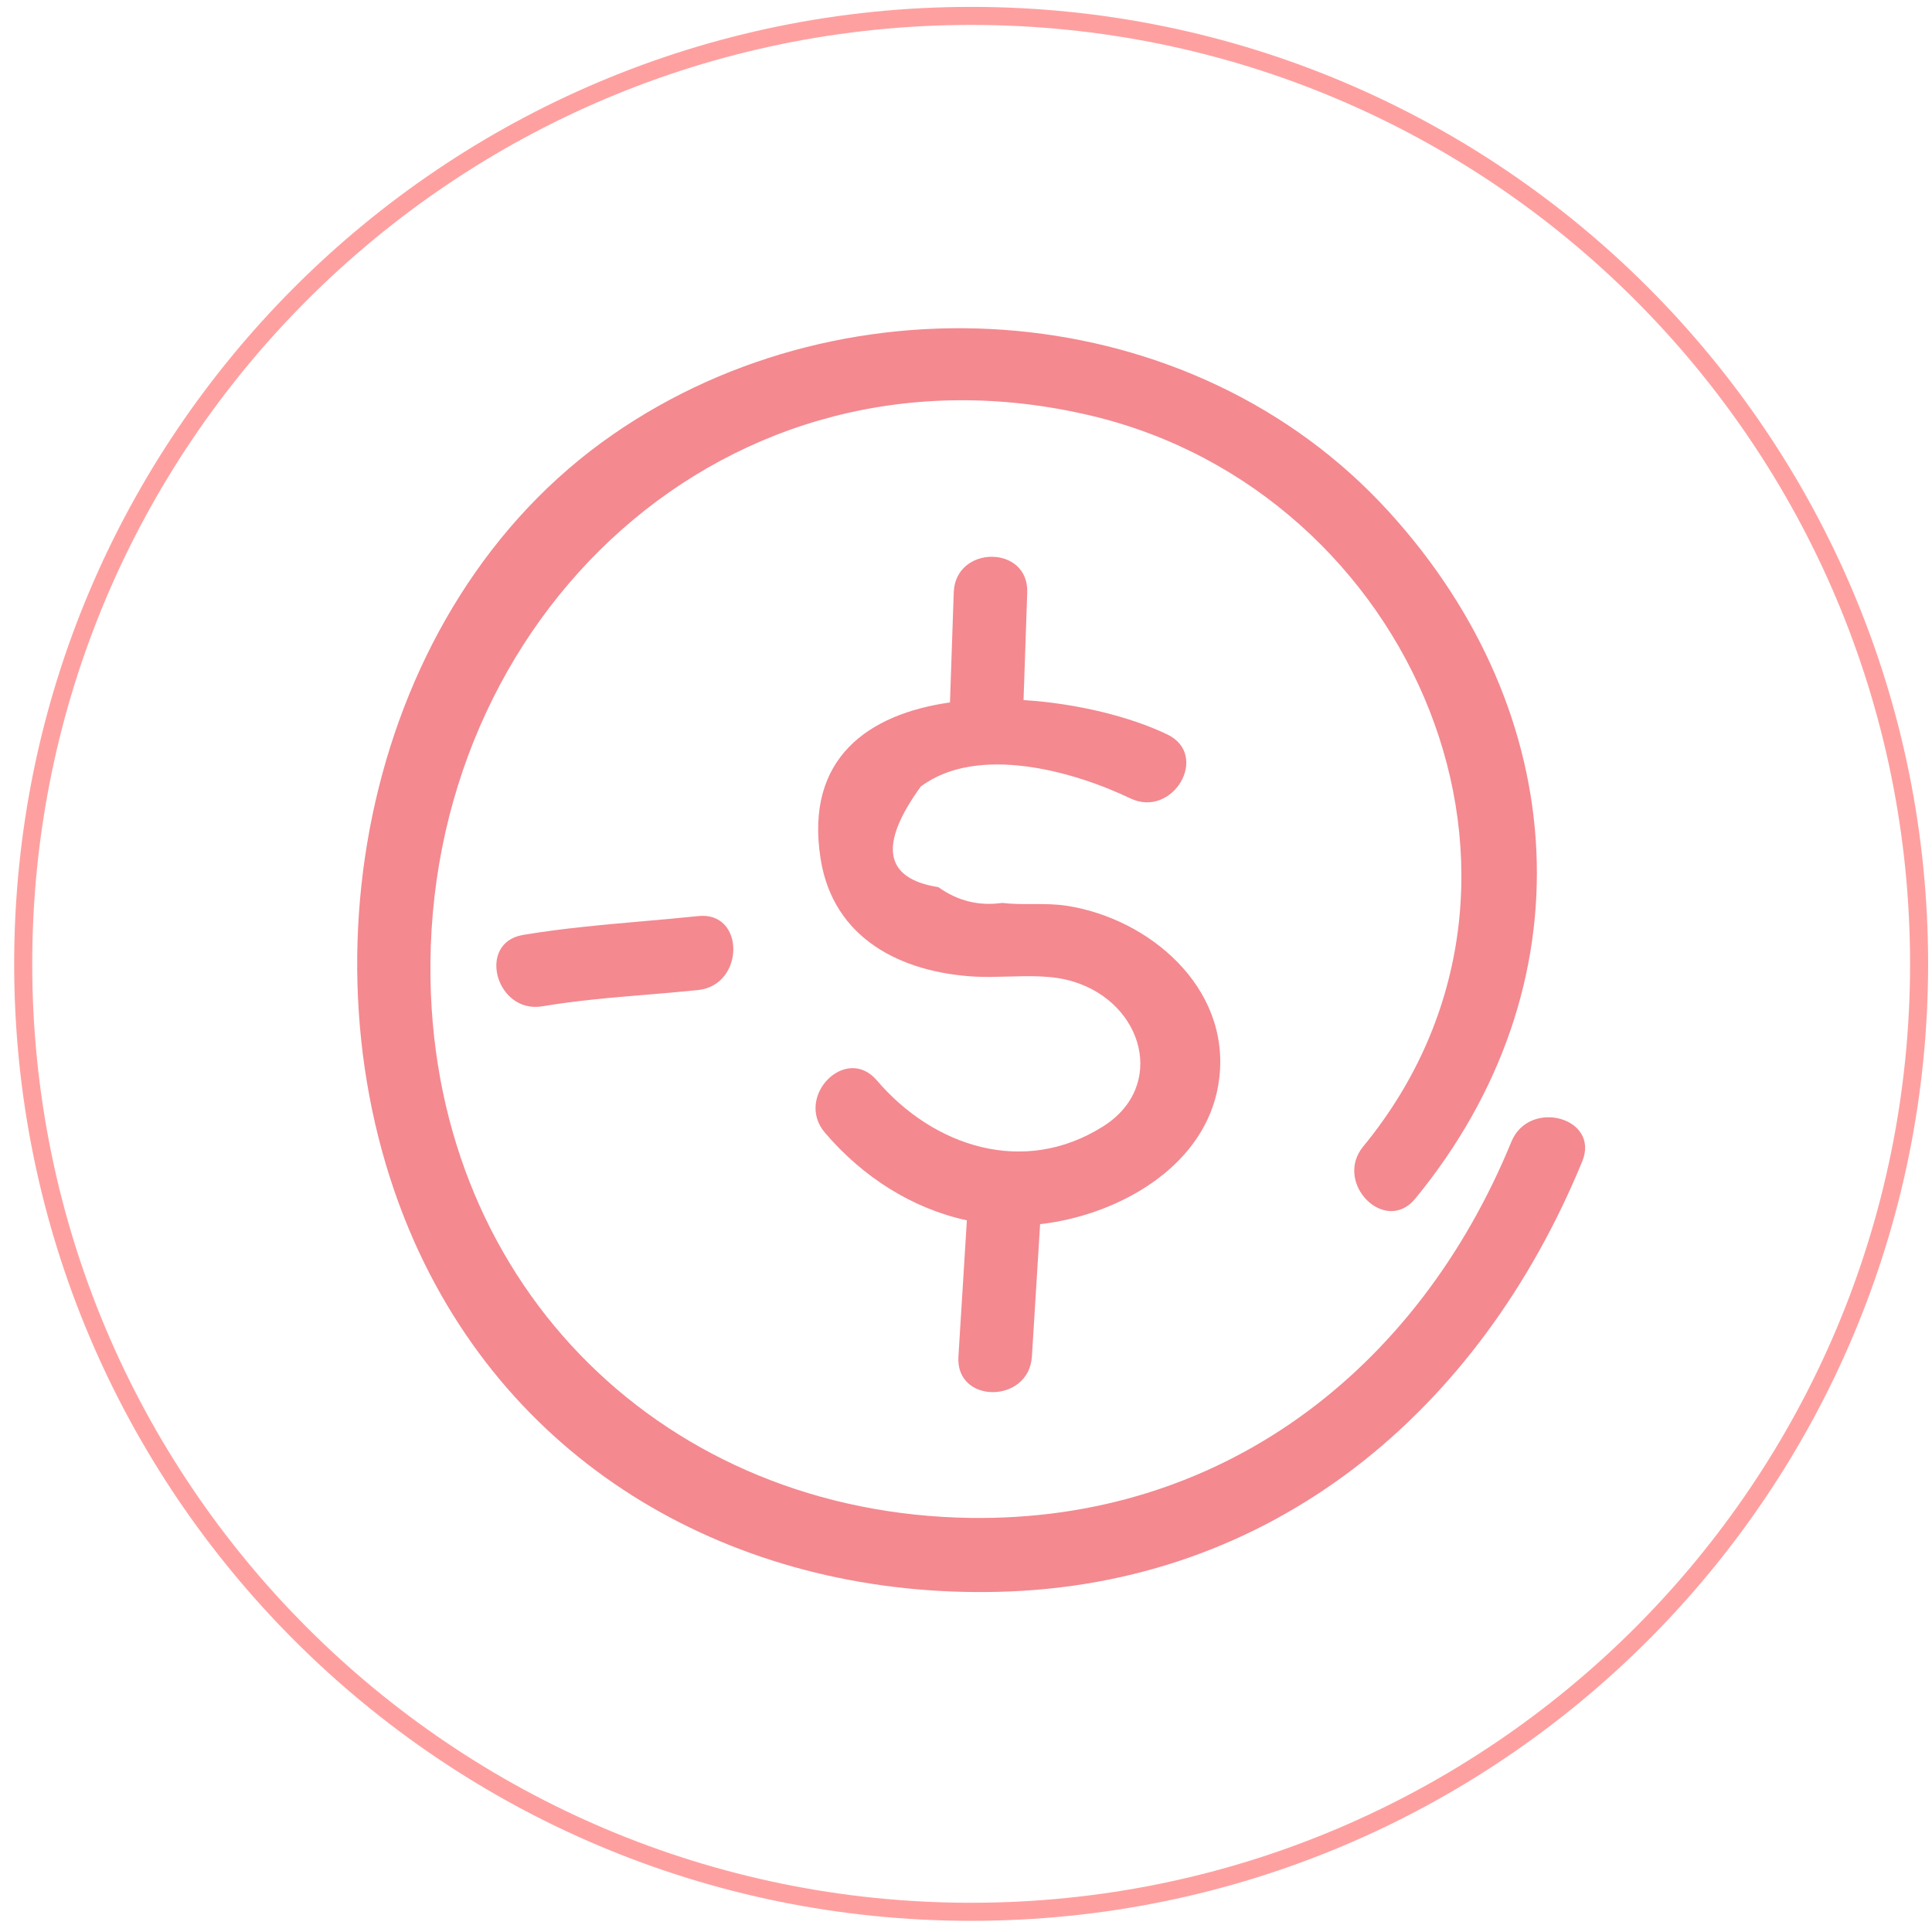 <svg width="107" height="107" viewBox="0 0 107 107" fill="none" xmlns="http://www.w3.org/2000/svg">
<path fill-rule="evenodd" clip-rule="evenodd" d="M83.705 63.233C78.482 75.965 67.583 84.275 53.729 84.066C36.959 83.818 24.142 71.451 23.843 54.258C23.481 34.181 40.302 18.227 60.455 23.028C78.223 27.255 87.567 48.805 75.501 63.494C73.842 65.503 76.707 68.412 78.378 66.39C88.059 54.597 87.074 39.504 76.94 28.363C66.092 16.414 47.067 14.979 33.952 24.058C20.163 33.594 16.314 53.84 22.949 68.777C28.729 81.77 41.391 88.488 55.245 88.162C70.486 87.81 81.942 78.156 87.632 64.316C88.617 61.889 84.69 60.833 83.705 63.233ZM45.448 47.566C44.56 41.972 48.125 39.539 52.613 38.903C52.647 37.943 52.679 36.982 52.711 36.021C52.747 34.951 52.782 33.882 52.821 32.812C52.912 30.177 56.981 30.177 56.891 32.812C56.852 33.882 56.816 34.951 56.781 36.021L56.781 36.026C56.75 36.941 56.719 37.856 56.687 38.772C59.686 38.96 62.643 39.711 64.654 40.678C67.026 41.827 64.952 45.349 62.594 44.214C59.496 42.727 54.144 41.2 50.995 43.562C48.649 46.797 48.973 48.662 51.967 49.132C53.042 49.901 54.222 50.188 55.505 50.006C56.053 50.073 56.611 50.072 57.17 50.07C57.8 50.068 58.431 50.066 59.056 50.162C63.617 50.854 68.115 54.65 67.531 59.685C67.026 64.108 62.801 66.808 58.758 67.617C58.372 67.695 57.987 67.755 57.604 67.797C57.533 68.92 57.465 70.042 57.396 71.163L57.396 71.164L57.396 71.164C57.315 72.485 57.234 73.806 57.15 75.13C56.981 77.752 52.912 77.765 53.08 75.13C53.164 73.806 53.245 72.485 53.327 71.164C53.4 69.972 53.473 68.781 53.548 67.586C50.52 66.931 47.778 65.188 45.681 62.725C43.996 60.729 46.847 57.833 48.558 59.829C51.707 63.52 56.71 65.151 61.09 62.386C64.602 60.181 63.358 55.563 59.444 54.363C58.31 54.014 57.042 54.05 55.808 54.085C55.195 54.102 54.59 54.119 54.014 54.089C49.932 53.867 46.148 52.002 45.448 47.566ZM35.79 55.091C33.869 55.25 31.948 55.41 30.038 55.732C27.472 56.162 26.384 52.222 28.963 51.779C31.16 51.413 33.374 51.218 35.591 51.023C36.617 50.933 37.644 50.843 38.67 50.735C41.275 50.461 41.249 54.557 38.67 54.831C37.711 54.931 36.75 55.011 35.79 55.091Z" fill="#F48990"/>
<path fill-rule="evenodd" clip-rule="evenodd" d="M53.785 105.381C82.504 105.381 105.785 82.1 105.785 53.381C105.785 24.663 82.504 1.381 53.785 1.381C25.066 1.381 1.785 24.663 1.785 53.381C1.785 82.1 25.066 105.381 53.785 105.381ZM53.785 106.381C83.056 106.381 106.785 82.652 106.785 53.381C106.785 24.11 83.056 0.381 53.785 0.381C24.514 0.381 0.785 24.11 0.785 53.381C0.785 82.652 24.514 106.381 53.785 106.381Z" fill="#FFA0A0"/>
</svg>
